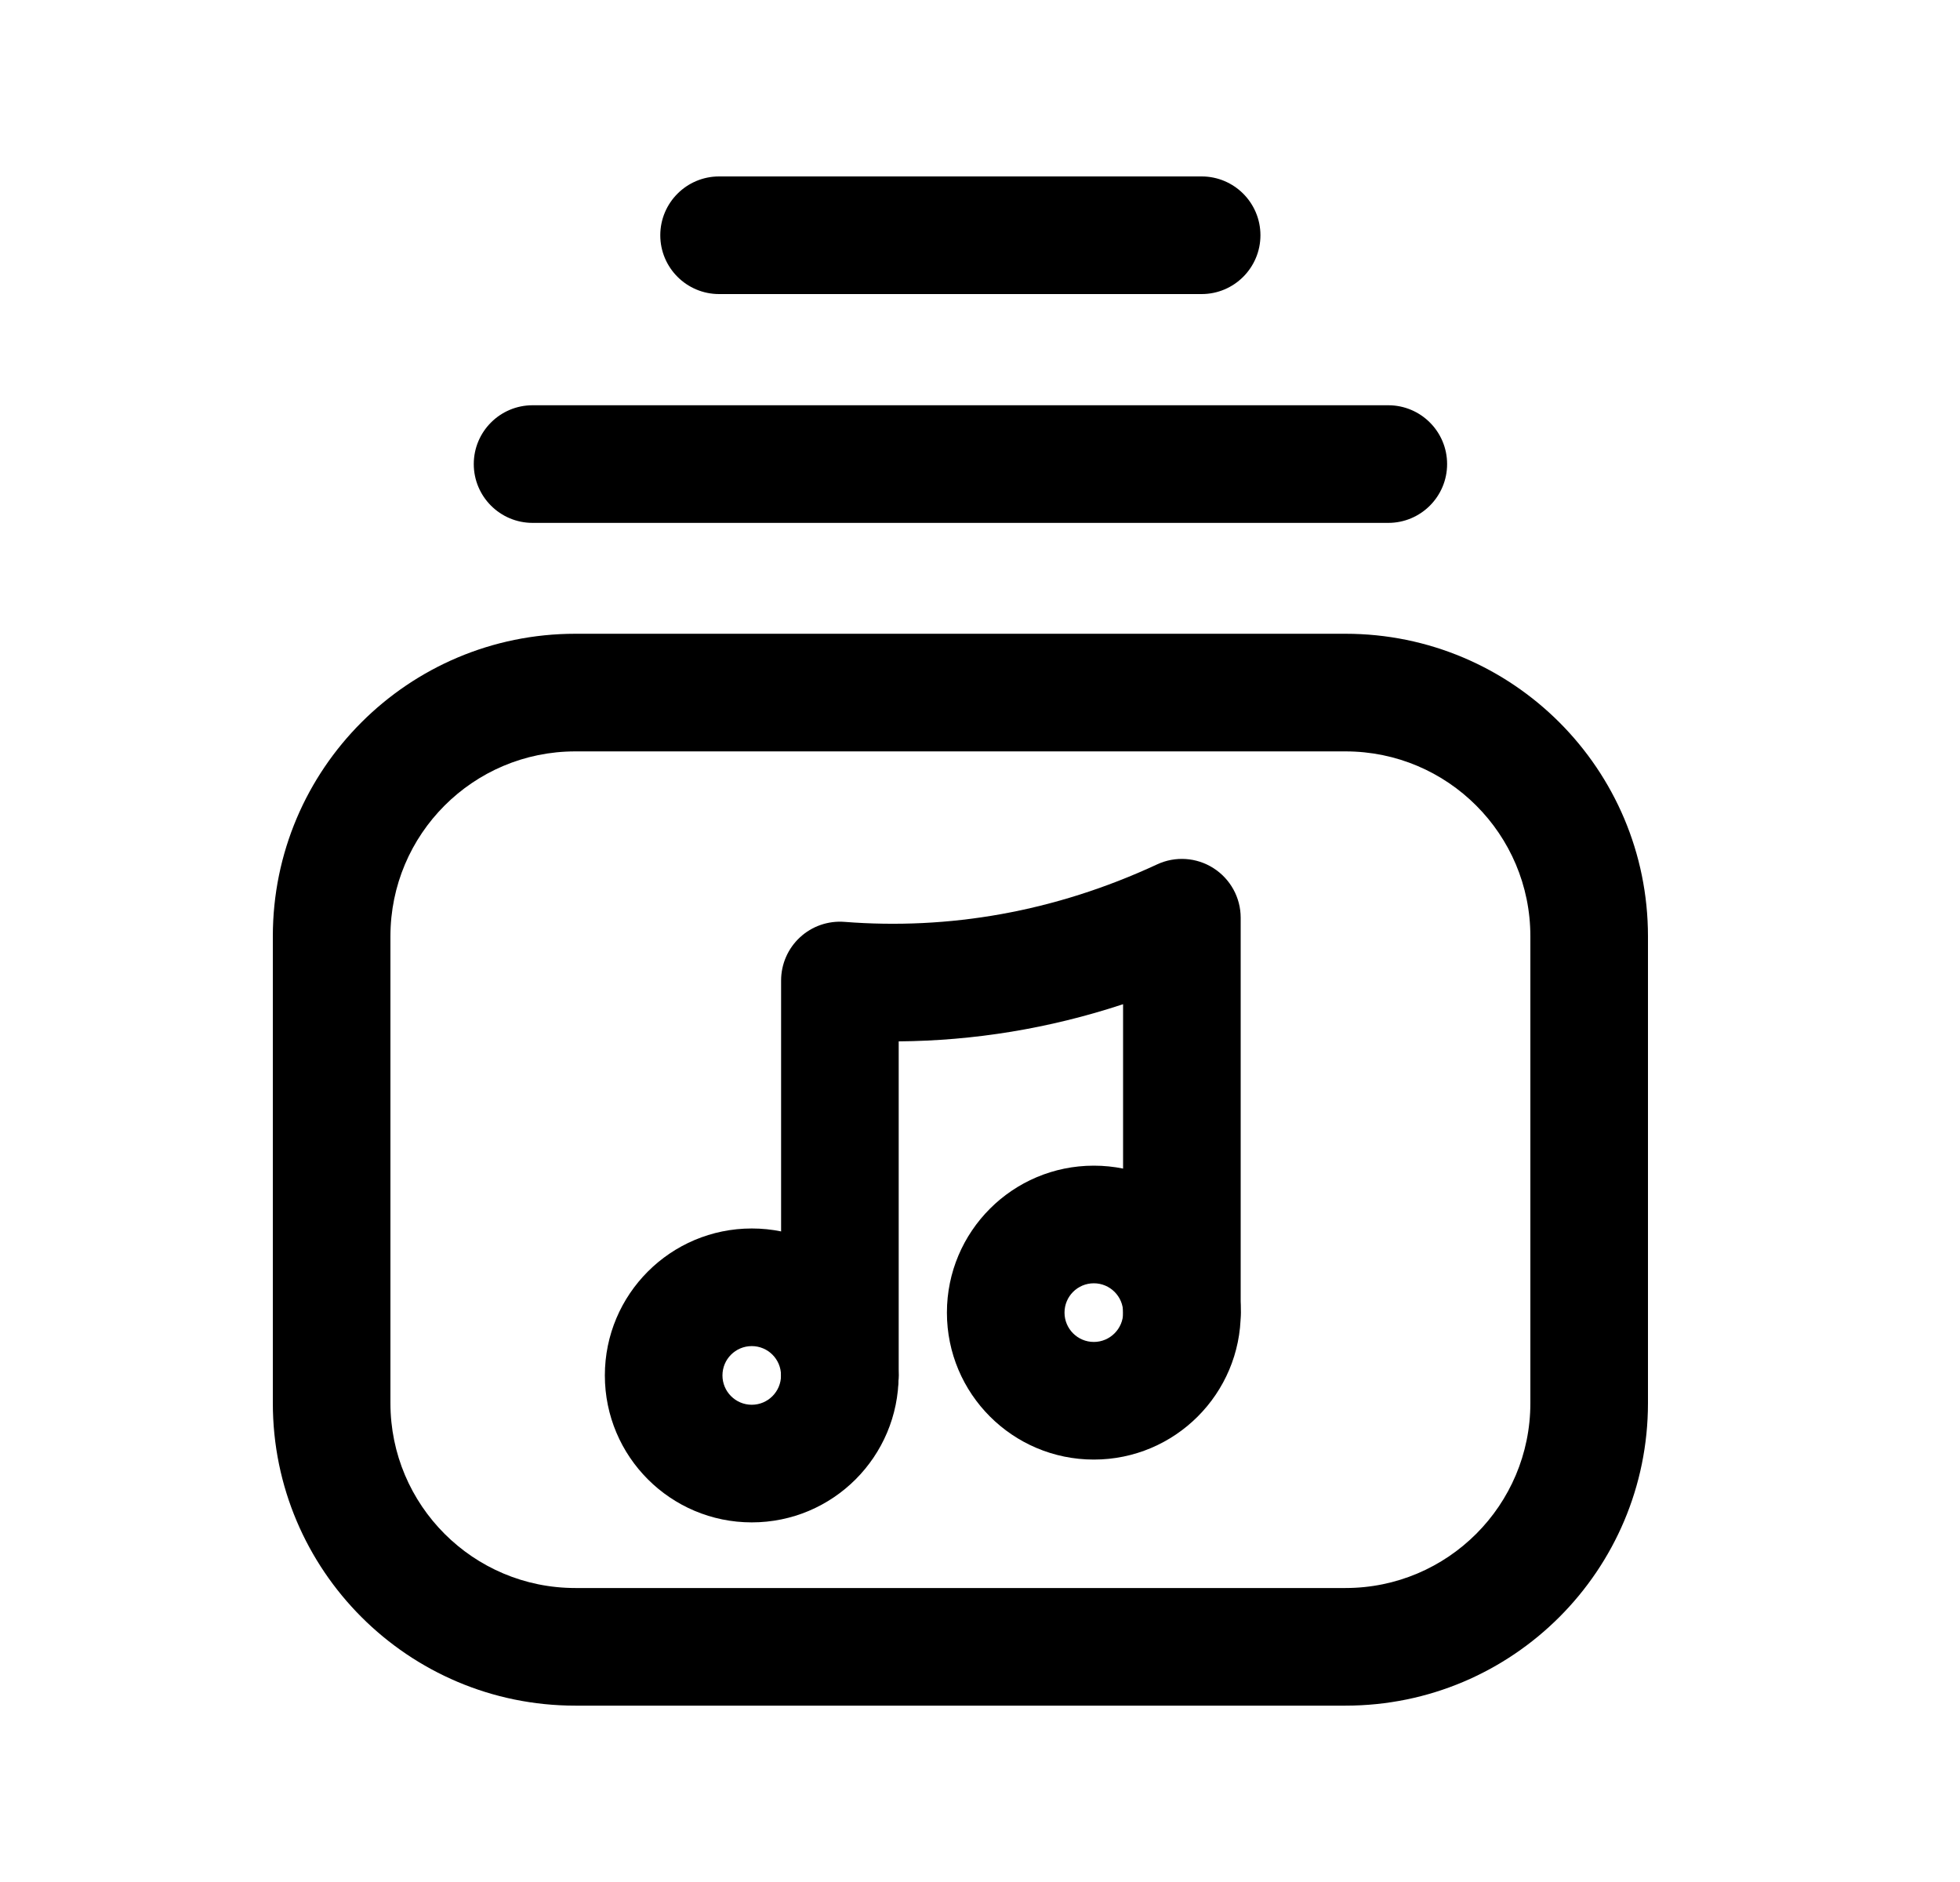 <svg width="25" height="24" viewBox="0 0 25 24" fill="none" xmlns="http://www.w3.org/2000/svg">
<path fill-rule="evenodd" clip-rule="evenodd" d="M7.338 9.582C6.036 9.582 4.98 10.638 4.98 11.94V17.893C4.98 19.195 6.036 20.251 7.338 20.251H17.162C18.464 20.251 19.52 19.195 19.52 17.893V11.94C19.52 10.638 18.464 9.582 17.162 9.582H7.338ZM3.48 11.94C3.48 9.809 5.208 8.082 7.338 8.082H17.162C19.293 8.082 21.02 9.809 21.02 11.94V17.893C21.02 20.024 19.293 21.751 17.162 21.751H7.338C5.208 21.751 3.48 20.024 3.48 17.893V11.94Z" fill="black"/>
<path fill-rule="evenodd" clip-rule="evenodd" d="M9.589 17.166C9.382 17.166 9.215 17.333 9.215 17.54C9.215 17.746 9.382 17.914 9.589 17.914C9.795 17.914 9.962 17.746 9.962 17.54C9.962 17.333 9.795 17.166 9.589 17.166ZM7.715 17.54C7.715 16.505 8.554 15.666 9.589 15.666C10.624 15.666 11.462 16.505 11.462 17.54C11.462 18.575 10.624 19.414 9.589 19.414C8.554 19.414 7.715 18.575 7.715 17.54Z" fill="black"/>
<path fill-rule="evenodd" clip-rule="evenodd" d="M13.952 16.365C13.745 16.365 13.578 16.532 13.578 16.739C13.578 16.945 13.745 17.113 13.952 17.113C14.158 17.113 14.326 16.945 14.326 16.739C14.326 16.532 14.158 16.365 13.952 16.365ZM12.078 16.739C12.078 15.704 12.917 14.865 13.952 14.865C14.987 14.865 15.826 15.704 15.826 16.739C15.826 17.774 14.987 18.613 13.952 18.613C12.917 18.613 12.078 17.774 12.078 16.739Z" fill="black"/>
<path fill-rule="evenodd" clip-rule="evenodd" d="M15.478 11.071C15.694 11.209 15.825 11.447 15.825 11.703L15.825 16.739C15.825 17.154 15.489 17.489 15.075 17.489C14.661 17.489 14.325 17.154 14.325 16.739L14.325 12.806C13.38 13.118 12.42 13.272 11.463 13.28L11.463 17.541C11.463 17.955 11.127 18.291 10.713 18.291C10.299 18.291 9.963 17.955 9.963 17.541L9.963 12.504C9.963 12.295 10.05 12.095 10.204 11.953C10.357 11.811 10.563 11.74 10.771 11.756C12.099 11.86 13.448 11.632 14.759 11.023C14.991 10.915 15.262 10.933 15.478 11.071Z" fill="black"/>
<path fill-rule="evenodd" clip-rule="evenodd" d="M6.043 5.918C6.043 5.504 6.379 5.168 6.793 5.168H17.708C18.122 5.168 18.458 5.504 18.458 5.918C18.458 6.332 18.122 6.668 17.708 6.668H6.793C6.379 6.668 6.043 6.332 6.043 5.918Z" fill="black"/>
<path fill-rule="evenodd" clip-rule="evenodd" d="M8.422 3C8.422 2.586 8.758 2.25 9.172 2.25H15.327C15.741 2.25 16.077 2.586 16.077 3C16.077 3.414 15.741 3.75 15.327 3.75H9.172C8.758 3.75 8.422 3.414 8.422 3Z" fill="black"/>
</svg>